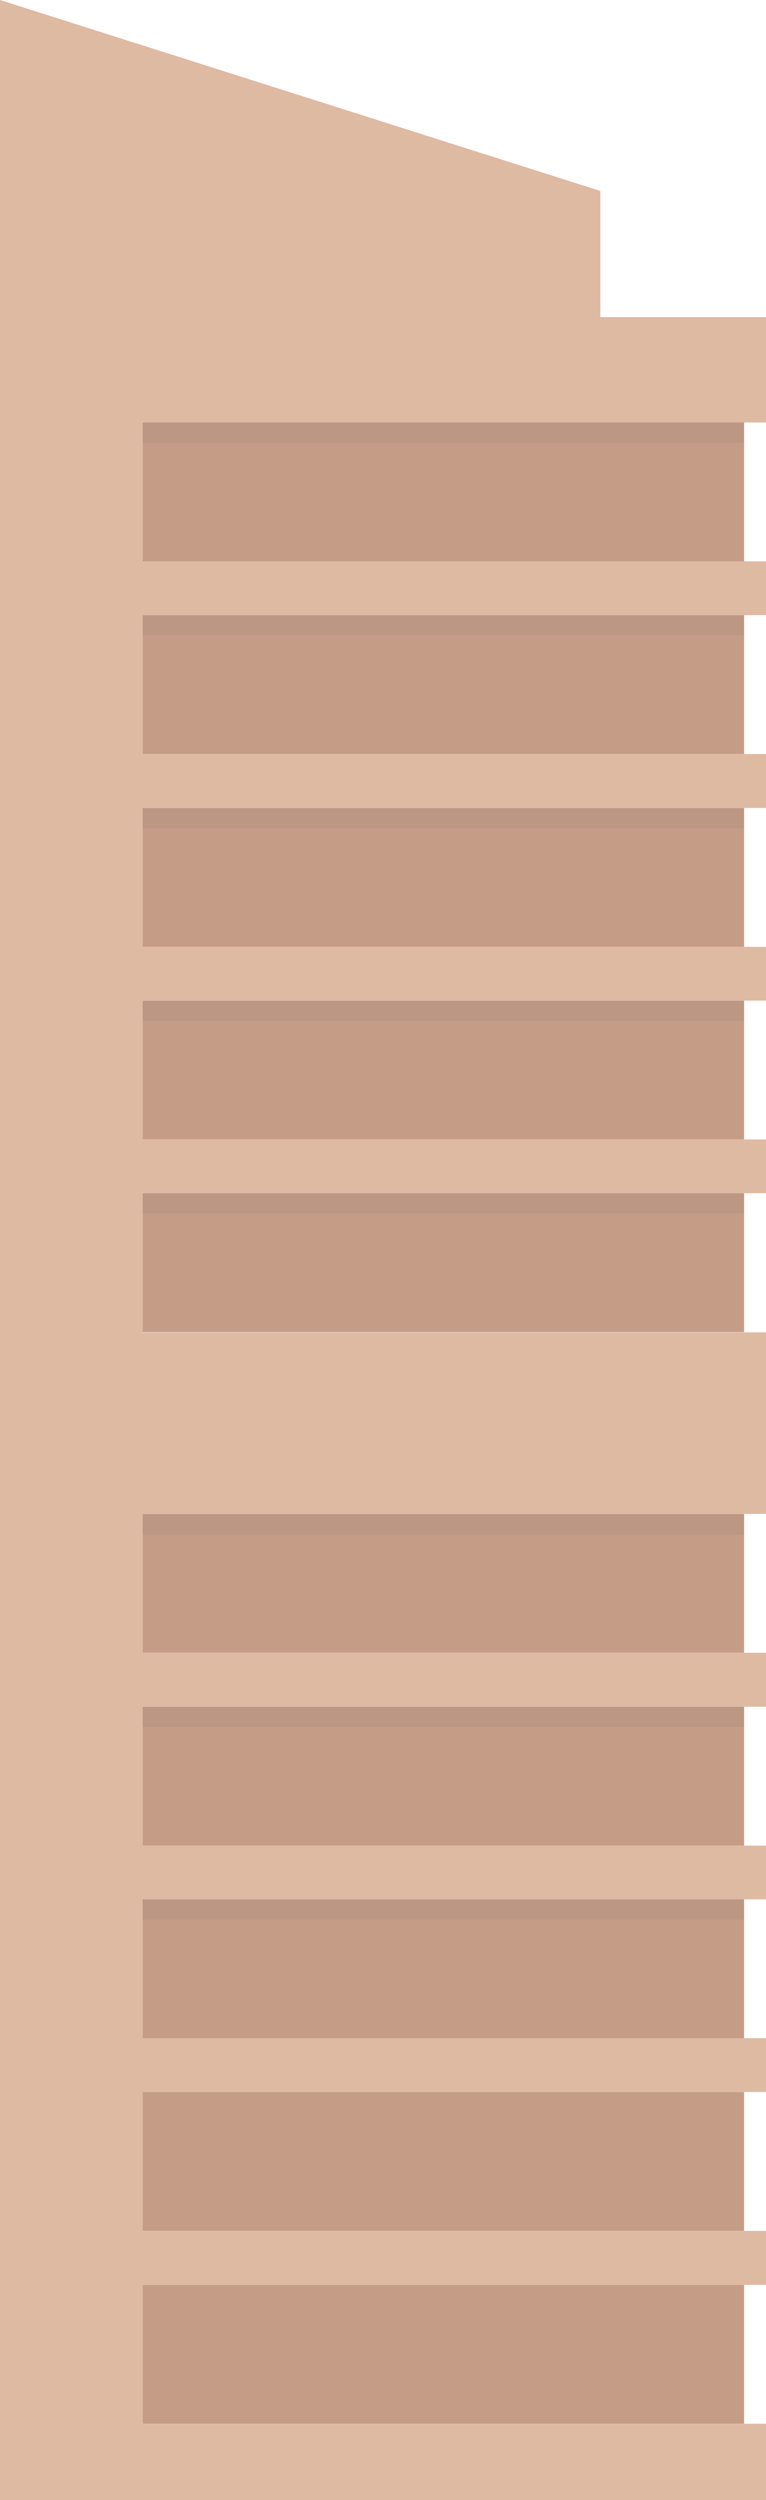 <?xml version="1.0" encoding="utf-8"?>
<!-- Generator: Adobe Illustrator 19.0.0, SVG Export Plug-In . SVG Version: 6.00 Build 0)  -->
<svg version="1.1" id="Layer_1" xmlns="http://www.w3.org/2000/svg" xmlns:xlink="http://www.w3.org/1999/xlink" x="0px" y="0px"
	 viewBox="-316 -250.4 325.1 1060.4" style="enable-background:new -316 -250.4 325.1 1060.4;" xml:space="preserve">
<style type="text/css">
	.st0{fill:#C59D87;}
	.st1{fill:#DEBAA3;}
	.st2{opacity:8.000000e-02;fill:#4A4B6B;enable-background:new    ;}
</style>
<g id="XMLID_516_">
	<g id="XMLID_517_">
		<g id="XMLID_527_">
			<path id="XMLID_538_" class="st0" d="M-255.5-71.2H-0.2v58.9h-255.3V-71.2z"/>
			<path id="XMLID_537_" class="st0" d="M-255.5,10.5H-0.2v58.9h-255.3V10.5z"/>
			<path id="XMLID_536_" class="st0" d="M-255.5,92.3H-0.2v58.9h-255.3V92.3z"/>
			<path id="XMLID_535_" class="st0" d="M-255.5,174H-0.2v58.9h-255.3V174z"/>
			<path id="XMLID_534_" class="st0" d="M-255.5,255.7H-0.2v58.9h-255.3V255.7z"/>
			<path id="XMLID_533_" class="st0" d="M-255.5,391.7H-0.2v58.9h-255.3V391.7z"/>
			<path id="XMLID_532_" class="st0" d="M-255.5,473.5H-0.2v58.9h-255.3V473.5z"/>
			<path id="XMLID_531_" class="st0" d="M-255.5,555.2H-0.2v58.9h-255.3V555.2z"/>
			<path id="XMLID_530_" class="st0" d="M-255.5,636.9H-0.2v58.9h-255.3V636.9z"/>
			<path id="XMLID_529_" class="st0" d="M-255.5,718.7H-0.2v58.9h-255.3V718.7z"/>
			<path id="XMLID_528_" class="st1" d="M9.1-71.2v-44.7h-70.3v-53.5l-254.8-81V810H9.1v-32.4h-264.6v-58.9H9.1v-22.9h-264.6v-58.9
				H9.1v-22.8h-264.6v-58.9H9.1v-22.8h-264.6v-58.9H9.1v-22.9h-264.6v-58.9H9.1v-77h-264.6v-59H9.1v-22.8h-264.6V174H9.1v-22.8
				h-264.6V92.3H9.1V69.4h-264.6V10.5H9.1v-22.8h-264.6v-58.9H9.1z"/>
		</g>
		<g id="XMLID_518_">
			<path id="XMLID_526_" class="st2" d="M-255.5-71.2H-0.2v8.6h-255.3V-71.2z"/>
			<path id="XMLID_525_" class="st2" d="M-255.5,10.5H-0.2v8.6h-255.3V10.5z"/>
			<path id="XMLID_524_" class="st2" d="M-255.5,92.3H-0.2v8.6h-255.3V92.3z"/>
			<path id="XMLID_523_" class="st2" d="M-255.5,174H-0.2v8.6h-255.3V174z"/>
			<path id="XMLID_522_" class="st2" d="M-255.5,255.7H-0.2v8.6h-255.3V255.7z"/>
			<path id="XMLID_521_" class="st2" d="M-255.5,391.9H-0.2v8.6h-255.3V391.9z"/>
			<path id="XMLID_520_" class="st2" d="M-255.5,473.5H-0.2v8.6h-255.3V473.5z"/>
			<path id="XMLID_519_" class="st2" d="M-255.5,555.2H-0.2v8.6h-255.3V555.2z"/>
		</g>
	</g>
</g>
</svg>

